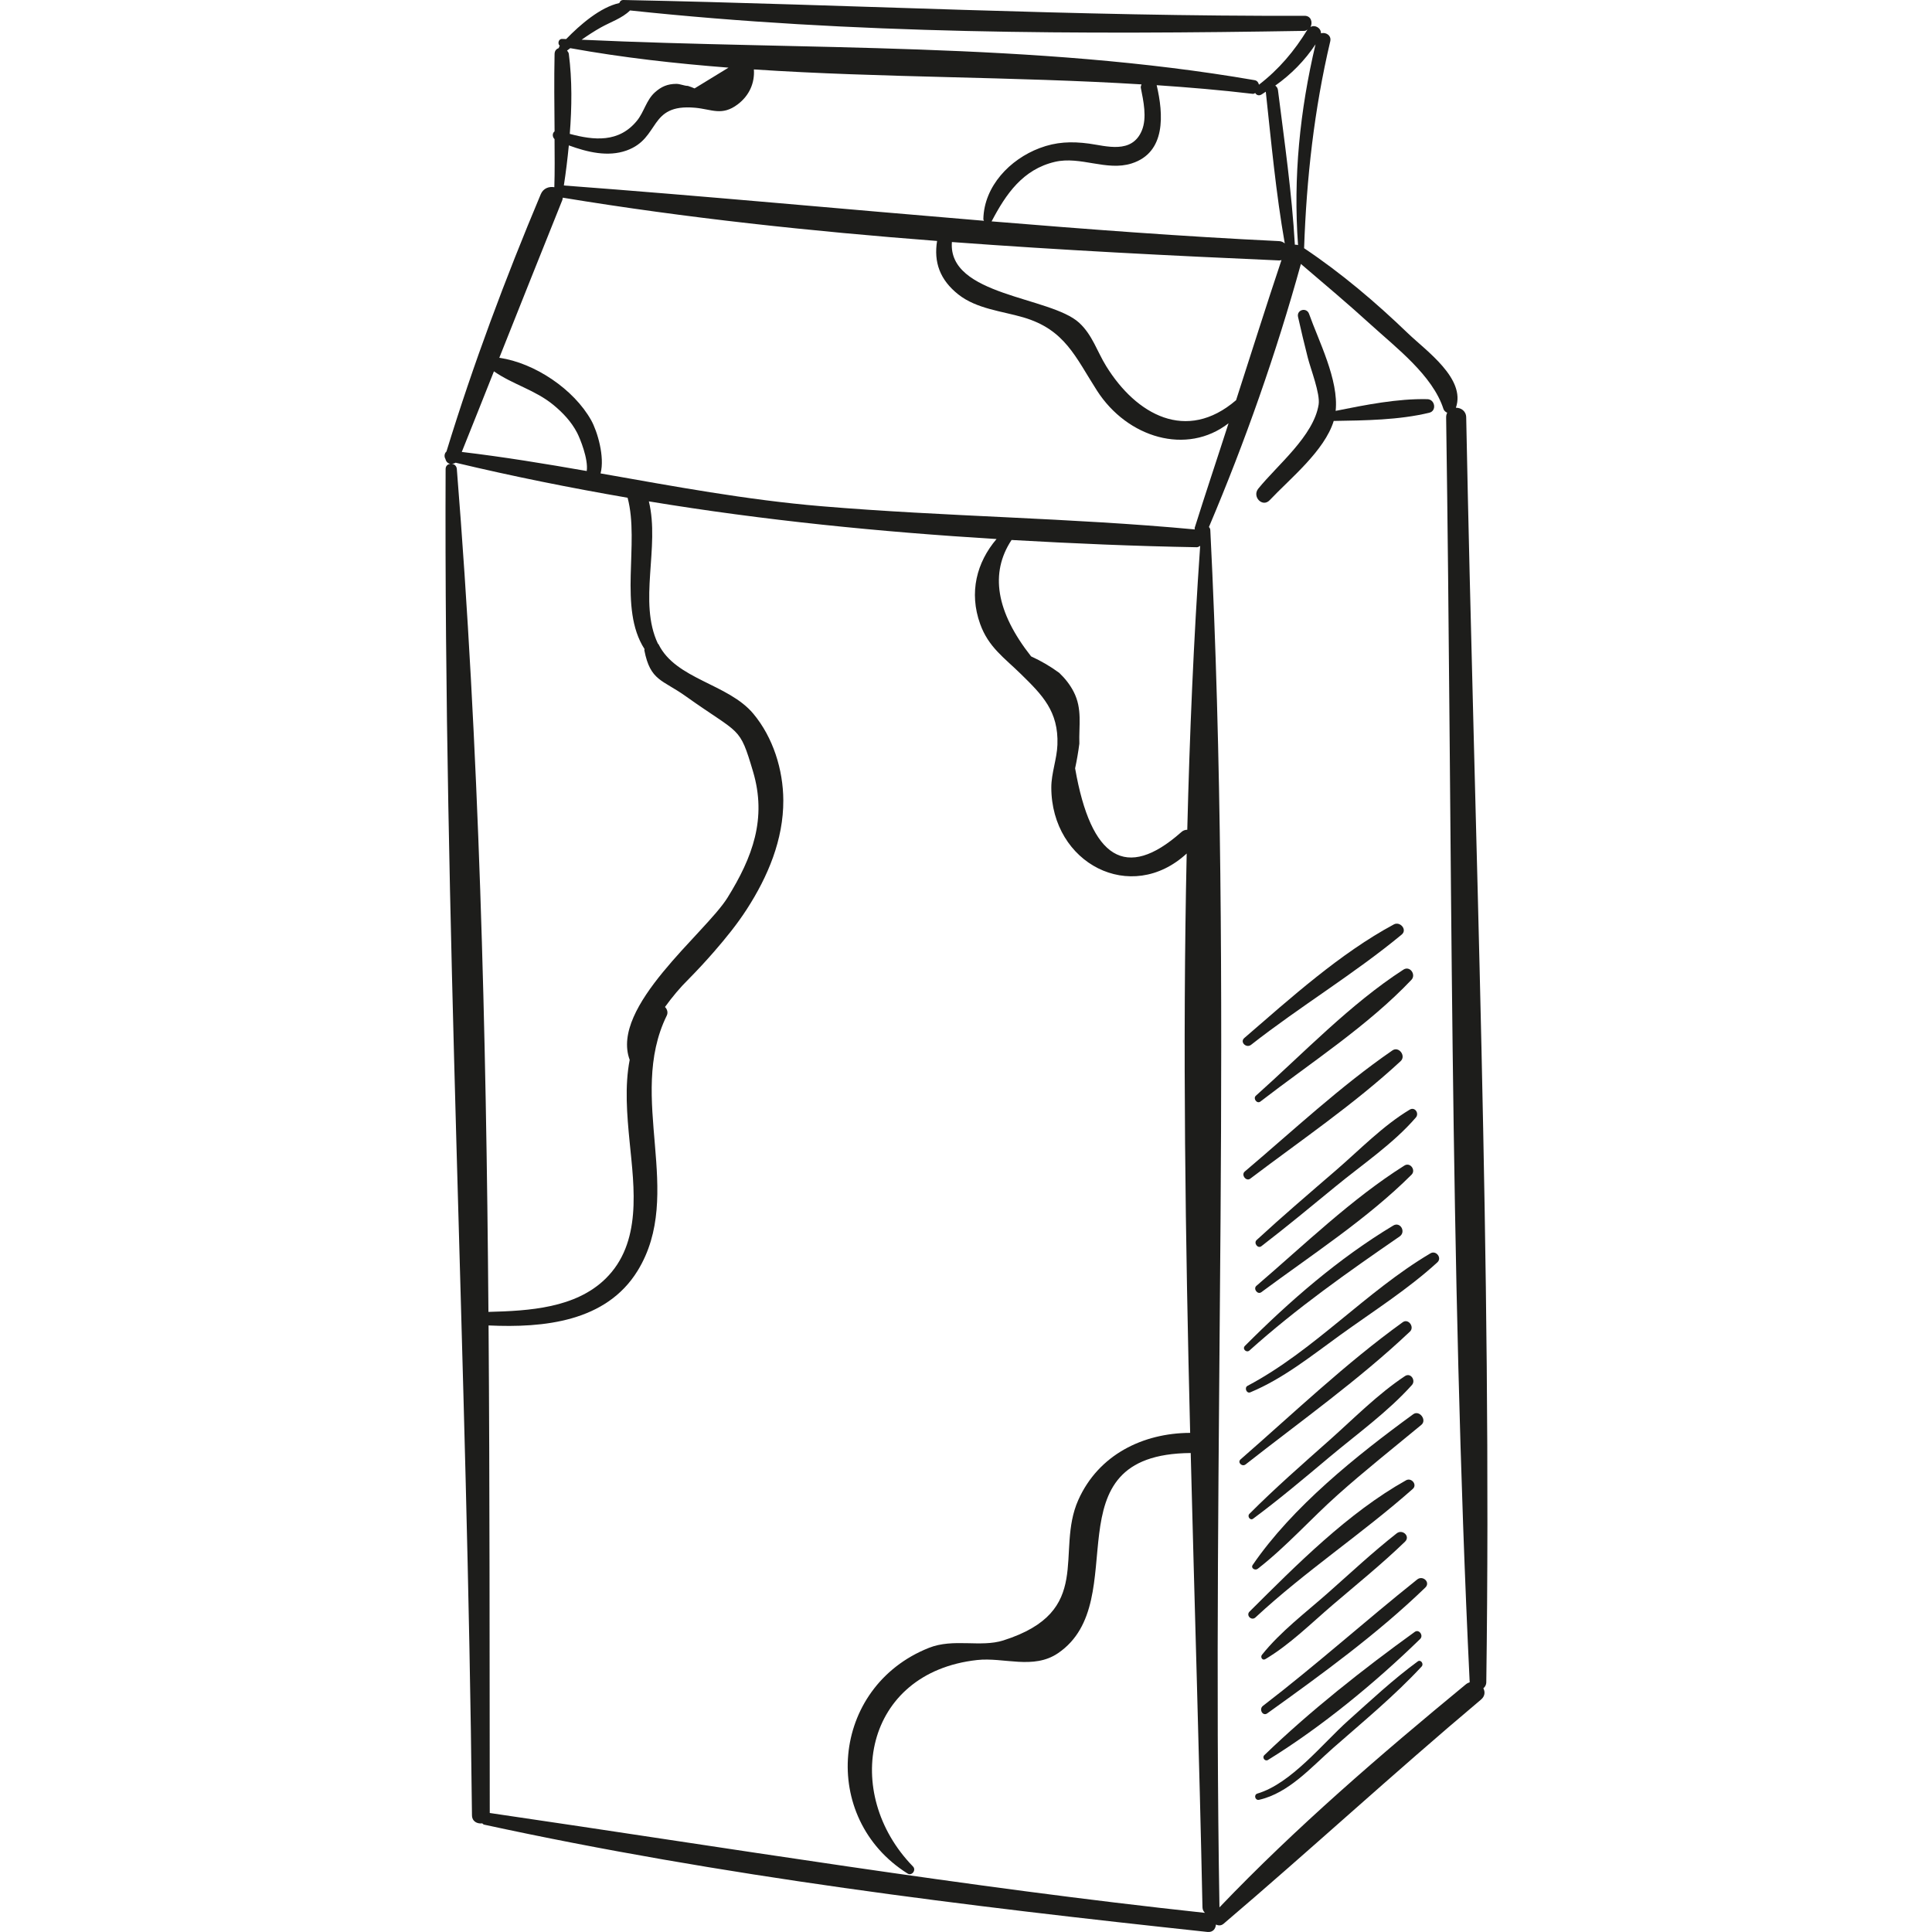 <?xml version="1.0" encoding="iso-8859-1"?>
<!-- Generator: Adobe Illustrator 18.0.0, SVG Export Plug-In . SVG Version: 6.00 Build 0)  -->
<!DOCTYPE svg PUBLIC "-//W3C//DTD SVG 1.1//EN" "http://www.w3.org/Graphics/SVG/1.1/DTD/svg11.dtd">
<svg version="1.1" id="Capa_1" xmlns="http://www.w3.org/2000/svg" xmlns:xlink="http://www.w3.org/1999/xlink" x="0px" y="0px"
	 viewBox="0 0 62.892 62.892" style="enable-background:new 0 0 62.892 62.892;" xml:space="preserve">
<g>
	<path style="fill:#1D1D1B;" d="M47.729,13.588c-0.004-0.212-0.171-0.316-0.336-0.315c0.332-0.947-0.967-1.852-1.558-2.42
		c-1.055-1.015-2.166-1.959-3.383-2.773c0.078-2.274,0.328-4.517,0.851-6.734c0.047-0.199-0.154-0.309-0.301-0.261
		c0.002-0.174-0.193-0.29-0.341-0.207c0.077-0.146,0.02-0.365-0.195-0.364C35.061,0.54,27.694,0.147,20.297,0
		c-0.08-0.002-0.118,0.045-0.136,0.099c-0.62,0.136-1.277,0.705-1.731,1.173c-0.043-0.002-0.086-0.003-0.128-0.005
		c-0.124-0.006-0.16,0.159-0.078,0.226c-0.003,0.003-0.006,0.007-0.009,0.01c-0.018,0.02-0.018,0.04-0.023,0.06
		c-0.074,0.028-0.137,0.082-0.139,0.195c-0.018,0.839-0.007,1.678,0,2.518c-0.075,0.056-0.079,0.177-0.001,0.253
		c0.003,0.522,0.01,1.043-0.007,1.565c-0.167-0.03-0.358,0.03-0.441,0.227c-1.155,2.749-2.197,5.527-3.071,8.378
		c-0.067,0.056-0.081,0.166-0.032,0.242c0.019,0.086,0.075,0.145,0.159,0.159c-0.08,0.009-0.153,0.06-0.154,0.168
		c-0.058,14.593,0.706,29.223,0.858,43.822c0.002,0.207,0.176,0.287,0.335,0.265c0.021,0.014,0.03,0.036,0.06,0.042
		c7.743,1.681,15.671,2.65,23.544,3.493c0.181,0.019,0.268-0.102,0.279-0.24c0.077,0.035,0.167,0.044,0.251-0.028
		c2.819-2.4,5.541-4.909,8.376-7.294c0.134-0.113,0.14-0.255,0.078-0.37c0.055-0.043,0.095-0.107,0.096-0.201
		C48.57,41.052,47.999,27.291,47.729,13.588z M42.824,1.443c-0.509,2.154-0.73,4.323-0.569,6.536c-0.002,0-0.004-0.001-0.006-0.001
		c-0.031-0.013-0.065-0.01-0.098-0.013c-0.097-1.691-0.339-3.354-0.55-5.033c-0.008-0.066-0.043-0.113-0.088-0.145
		C42.029,2.423,42.475,1.97,42.824,1.443z M41.639,7.849c-3.129-0.15-6.247-0.386-9.363-0.643c0.002-0.003,0.005-0.003,0.007-0.006
		c0.464-0.884,1.012-1.685,2.055-1.931c0.834-0.196,1.683,0.31,2.498,0.052c1.129-0.357,1.037-1.613,0.817-2.548
		c1.045,0.071,2.089,0.158,3.128,0.282c0.034,0.004,0.055-0.017,0.081-0.027c0.035,0.063,0.112,0.101,0.199,0.051
		c0.05-0.028,0.095-0.064,0.144-0.094c0.179,1.654,0.33,3.3,0.618,4.94C41.776,7.884,41.718,7.853,41.639,7.849z M41.716,8.466
		c-0.508,1.515-0.986,3.04-1.478,4.561c-1.617,1.389-3.251,0.472-4.227-1.106c-0.3-0.484-0.448-1.014-0.88-1.413
		c-0.932-0.86-4.278-0.871-4.144-2.629c3.554,0.264,7.114,0.444,10.654,0.599C41.668,8.479,41.691,8.471,41.716,8.466z
		 M19.564,0.891c0.315-0.176,0.687-0.296,0.946-0.551c7.252,0.774,14.671,0.787,21.956,0.665c0.043-0.001,0.066-0.027,0.097-0.043
		c-0.429,0.701-0.931,1.295-1.58,1.795c-0.019-0.07-0.057-0.132-0.141-0.147c-7.197-1.244-14.623-0.977-21.909-1.317
		C19.136,1.15,19.345,1.014,19.564,0.891z M18.564,1.568c1.705,0.308,3.425,0.5,5.151,0.634c-0.368,0.225-0.736,0.451-1.105,0.676
		c-0.071-0.031-0.144-0.059-0.218-0.082c-0.109,0.002-0.257-0.068-0.379-0.066c-0.282,0.003-0.483,0.086-0.696,0.278
		c-0.278,0.251-0.351,0.637-0.579,0.918c-0.589,0.727-1.403,0.644-2.19,0.432c0.068-0.871,0.079-1.747-0.031-2.602
		c-0.006-0.048-0.034-0.077-0.058-0.11C18.493,1.62,18.529,1.595,18.564,1.568z M18.517,4.733c0.601,0.22,1.271,0.383,1.877,0.167
		c1.117-0.398,0.698-1.528,2.23-1.393c0.545,0.048,0.874,0.28,1.391-0.11c0.381-0.288,0.557-0.702,0.526-1.137
		c4.189,0.277,8.418,0.229,12.618,0.487c-0.009,0.037-0.031,0.068-0.022,0.113c0.083,0.42,0.207,0.97,0.033,1.389
		c-0.324,0.779-1.172,0.499-1.723,0.425c-0.569-0.076-1.068-0.057-1.607,0.148c-0.966,0.366-1.804,1.238-1.829,2.305
		c-0.001,0.024,0.011,0.041,0.021,0.06c-4.558-0.378-9.11-0.807-13.677-1.149C18.422,5.608,18.474,5.171,18.517,4.733z
		 M16.079,12.088c0.609,0.426,1.344,0.607,1.934,1.092c0.31,0.255,0.586,0.548,0.773,0.907c0.094,0.181,0.37,0.853,0.314,1.246
		c-1.35-0.236-2.703-0.459-4.068-0.621C15.384,13.84,15.73,12.963,16.079,12.088z M14.871,15.267
		c-0.009-0.109-0.091-0.164-0.175-0.171c0.048,0.001,0.092-0.007,0.135-0.034c1.865,0.445,3.731,0.819,5.599,1.141
		c0.398,1.489-0.312,3.594,0.552,4.927c0,0.014-0.01,0.024-0.007,0.038c0.197,1.004,0.584,0.951,1.349,1.497
		c1.79,1.276,1.741,0.94,2.19,2.453c0.452,1.523-0.011,2.784-0.833,4.106c-0.714,1.147-3.824,3.547-3.183,5.277
		c-0.166,0.859-0.089,1.786,0,2.689c0.146,1.48,0.404,3.27-0.786,4.435c-0.978,0.958-2.483,1.047-3.812,1.081
		C15.828,33.537,15.6,24.354,14.871,15.267z M15.943,59.018c-0.008-5.27,0.001-10.568-0.039-15.871
		c1.799,0.084,3.828-0.119,4.85-1.777c1.551-2.518-0.359-5.641,0.95-8.308c0.051-0.104,0.013-0.212-0.057-0.282
		c0.234-0.322,0.488-0.63,0.776-0.913c0.282-0.286,0.554-0.58,0.818-0.883c0.386-0.444,0.754-0.896,1.073-1.391
		c0.683-1.059,1.191-2.26,1.185-3.541c-0.004-0.997-0.334-2.049-0.976-2.818c-0.817-0.978-2.526-1.118-3.085-2.261
		c-0.005-0.011-0.015-0.01-0.021-0.019c-0.647-1.365,0.07-3.142-0.295-4.633c3.75,0.619,7.518,0.994,11.318,1.226
		c-0.646,0.759-0.903,1.738-0.533,2.766c0.27,0.753,0.78,1.094,1.324,1.627c0.695,0.681,1.232,1.212,1.191,2.305
		c-0.017,0.461-0.199,0.928-0.199,1.388c0.003,2.478,2.591,3.824,4.407,2.152c-0.136,6.268-0.042,12.572,0.113,18.859
		c-1.529,0.005-2.981,0.706-3.641,2.184c-0.763,1.707,0.537,3.625-2.44,4.572c-0.743,0.236-1.623-0.077-2.427,0.244
		c-3.201,1.276-3.562,5.542-0.692,7.344c0.142,0.089,0.291-0.112,0.177-0.229c-2.325-2.388-1.603-6.315,2.091-6.721
		c0.863-0.095,1.828,0.324,2.632-0.223c2.512-1.713-0.383-6.48,4.318-6.515c0.125,4.951,0.28,9.891,0.383,14.791
		c0.002,0.079,0.037,0.134,0.08,0.178C31.419,61.43,23.704,60.153,15.943,59.018z M38.649,27.011c-0.071,0-0.144,0.024-0.211,0.091
		c-1.777,1.566-2.924,0.869-3.44-2.091c0.057-0.266,0.103-0.534,0.138-0.803c-0.019-0.592,0.101-1.129-0.183-1.685
		c-0.12-0.235-0.283-0.44-0.471-0.619c-0.287-0.211-0.593-0.39-0.917-0.537c-1.141-1.451-1.347-2.713-0.636-3.789
		c1.999,0.114,4.004,0.201,6.027,0.236c0.051,0.001,0.077-0.028,0.113-0.045C38.855,20.835,38.726,23.919,38.649,27.011z
		 M38.89,17.184c-0.006,0.019,0.006,0.033,0.006,0.051c-4.047-0.38-8.118-0.416-12.168-0.757c-2.425-0.204-4.799-0.648-7.178-1.067
		c0.143-0.542-0.105-1.372-0.305-1.73c-0.564-1.009-1.837-1.867-2.991-2.034c0.682-1.712,1.363-3.424,2.051-5.134
		c0.011-0.028,0.01-0.052,0.014-0.078c4.025,0.663,8.101,1.095,12.186,1.409c-0.112,0.689,0.09,1.267,0.695,1.744
		c0.592,0.467,1.417,0.54,2.108,0.742c1.361,0.398,1.698,1.288,2.402,2.385c0.99,1.542,2.926,2.118,4.283,1.063
		C39.628,14.915,39.247,16.046,38.89,17.184z M47.714,54.833c-2.777,2.288-5.529,4.654-8.017,7.257v0
		c-0.255-14.904,0.449-29.957-0.298-44.833c-0.002-0.045-0.021-0.077-0.045-0.101c1.18-2.784,2.188-5.648,2.994-8.564
		c0.761,0.65,1.528,1.294,2.267,1.968c0.832,0.758,2.021,1.659,2.374,2.754c0.019,0.057,0.067,0.096,0.122,0.122
		c-0.022,0.043-0.036,0.091-0.035,0.151c0.203,13.705,0.107,27.478,0.766,41.169c0,0.003,0.003,0.004,0.003,0.006
		C47.8,54.776,47.756,54.798,47.714,54.833z"/>
	<path style="fill:#1D1D1B;" d="M46.465,12.994c-0.971-0.022-2.008,0.185-2.986,0.381c0.108-1.002-0.558-2.287-0.865-3.157
		c-0.079-0.225-0.412-0.137-0.359,0.099c0.099,0.444,0.205,0.885,0.317,1.326c0.093,0.369,0.409,1.173,0.353,1.527
		c-0.161,1.02-1.338,1.963-1.965,2.738c-0.209,0.258,0.136,0.625,0.373,0.373c0.66-0.701,1.783-1.601,2.083-2.578
		c1.032-0.017,2.123-0.029,3.11-0.267C46.776,13.376,46.715,13,46.465,12.994z"/>
	<path style="fill:#1D1D1B;" d="M46.151,54.084c-0.798,0.585-1.523,1.263-2.26,1.923c-0.84,0.752-1.858,2.051-2.958,2.378
		c-0.131,0.039-0.076,0.234,0.056,0.203c0.967-0.22,1.69-1.056,2.412-1.69c0.976-0.857,1.994-1.695,2.878-2.649
		C46.356,54.166,46.252,54.01,46.151,54.084z"/>
	<path style="fill:#1D1D1B;" d="M46.055,53.122c-1.674,1.207-3.416,2.582-4.899,4.015c-0.08,0.077,0.023,0.214,0.119,0.155
		c1.742-1.073,3.494-2.515,4.956-3.94C46.347,53.238,46.192,53.023,46.055,53.122z"/>
	<path style="fill:#1D1D1B;" d="M46.134,51.416c-1.693,1.35-3.302,2.796-5.022,4.115c-0.14,0.108-0.007,0.35,0.142,0.243
		c1.767-1.267,3.578-2.582,5.144-4.095C46.574,51.509,46.317,51.271,46.134,51.416z"/>
	<path style="fill:#1D1D1B;" d="M45.466,49.915c-0.774,0.608-1.497,1.284-2.234,1.936c-0.724,0.641-1.549,1.261-2.152,2.018
		c-0.06,0.075,0.015,0.196,0.109,0.141c0.797-0.472,1.489-1.164,2.192-1.765c0.792-0.677,1.607-1.335,2.356-2.059
		C45.919,50.01,45.654,49.767,45.466,49.915z"/>
	<path style="fill:#1D1D1B;" d="M45.772,48.187c-1.888,1.057-3.574,2.76-5.096,4.275c-0.124,0.123,0.064,0.31,0.192,0.191
		c1.624-1.508,3.472-2.725,5.122-4.185C46.145,48.331,45.946,48.09,45.772,48.187z"/>
	<path style="fill:#1D1D1B;" d="M46.003,46.038c-1.839,1.34-3.931,3.015-5.224,4.905c-0.072,0.106,0.078,0.192,0.163,0.126
		c0.928-0.72,1.728-1.627,2.606-2.41c0.884-0.789,1.809-1.521,2.721-2.276C46.459,46.226,46.205,45.89,46.003,46.038z"/>
	<path style="fill:#1D1D1B;" d="M45.736,44.795c-0.884,0.586-1.659,1.375-2.451,2.08c-0.885,0.787-1.779,1.567-2.615,2.407
		c-0.077,0.078,0.027,0.227,0.121,0.157c0.858-0.636,1.672-1.324,2.49-2.01c0.898-0.752,1.898-1.47,2.68-2.342
		C46.097,44.938,45.922,44.672,45.736,44.795z"/>
	<path style="fill:#1D1D1B;" d="M45.664,43.041c-1.86,1.34-3.552,2.96-5.279,4.465c-0.115,0.1,0.05,0.254,0.164,0.164
		c1.792-1.407,3.694-2.757,5.35-4.325C46.054,43.197,45.845,42.91,45.664,43.041z"/>
	<path style="fill:#1D1D1B;" d="M46.566,40.799c-2.102,1.243-3.792,3.17-5.954,4.313c-0.114,0.06-0.034,0.263,0.089,0.212
		c1.076-0.449,1.99-1.189,2.93-1.867c1.058-0.764,2.197-1.483,3.16-2.365C46.949,40.947,46.747,40.692,46.566,40.799z"/>
	<path style="fill:#1D1D1B;" d="M45.354,39.895c-1.776,1.067-3.37,2.454-4.828,3.917c-0.097,0.097,0.049,0.239,0.149,0.149
		c1.533-1.376,3.194-2.545,4.887-3.711C45.777,40.102,45.584,39.757,45.354,39.895z"/>
	<path style="fill:#1D1D1B;" d="M45.719,37.941c-1.72,1.082-3.277,2.595-4.82,3.917c-0.112,0.096,0.039,0.297,0.16,0.207
		c1.632-1.211,3.453-2.39,4.891-3.826C46.099,38.09,45.905,37.824,45.719,37.941z"/>
	<path style="fill:#1D1D1B;" d="M45.892,36.121c-0.877,0.526-1.628,1.307-2.401,1.974c-0.868,0.749-1.741,1.494-2.584,2.271
		c-0.105,0.097,0.038,0.292,0.155,0.201c0.819-0.63,1.617-1.29,2.416-1.946c0.871-0.716,1.876-1.389,2.612-2.243
		C46.206,36.243,46.059,36.021,45.892,36.121z"/>
	<path style="fill:#1D1D1B;" d="M45.327,34.194c-1.694,1.166-3.239,2.615-4.807,3.943c-0.126,0.107,0.045,0.334,0.179,0.232
		c1.638-1.24,3.39-2.431,4.897-3.827C45.777,34.373,45.536,34.049,45.327,34.194z"/>
	<path style="fill:#1D1D1B;" d="M45.687,31.563c-1.733,1.119-3.268,2.734-4.805,4.106c-0.101,0.09,0.037,0.275,0.147,0.19
		c1.63-1.258,3.501-2.468,4.916-3.962C46.106,31.728,45.897,31.428,45.687,31.563z"/>
	<path style="fill:#1D1D1B;" d="M45.374,30.092c-1.747,0.939-3.372,2.406-4.868,3.698c-0.155,0.134,0.067,0.343,0.221,0.221
		c1.589-1.247,3.352-2.305,4.902-3.588C45.82,30.265,45.577,29.983,45.374,30.092z"/>
</g>
<g>
</g>
<g>
</g>
<g>
</g>
<g>
</g>
<g>
</g>
<g>
</g>
<g>
</g>
<g>
</g>
<g>
</g>
<g>
</g>
<g>
</g>
<g>
</g>
<g>
</g>
<g>
</g>
<g>
</g>
</svg>
